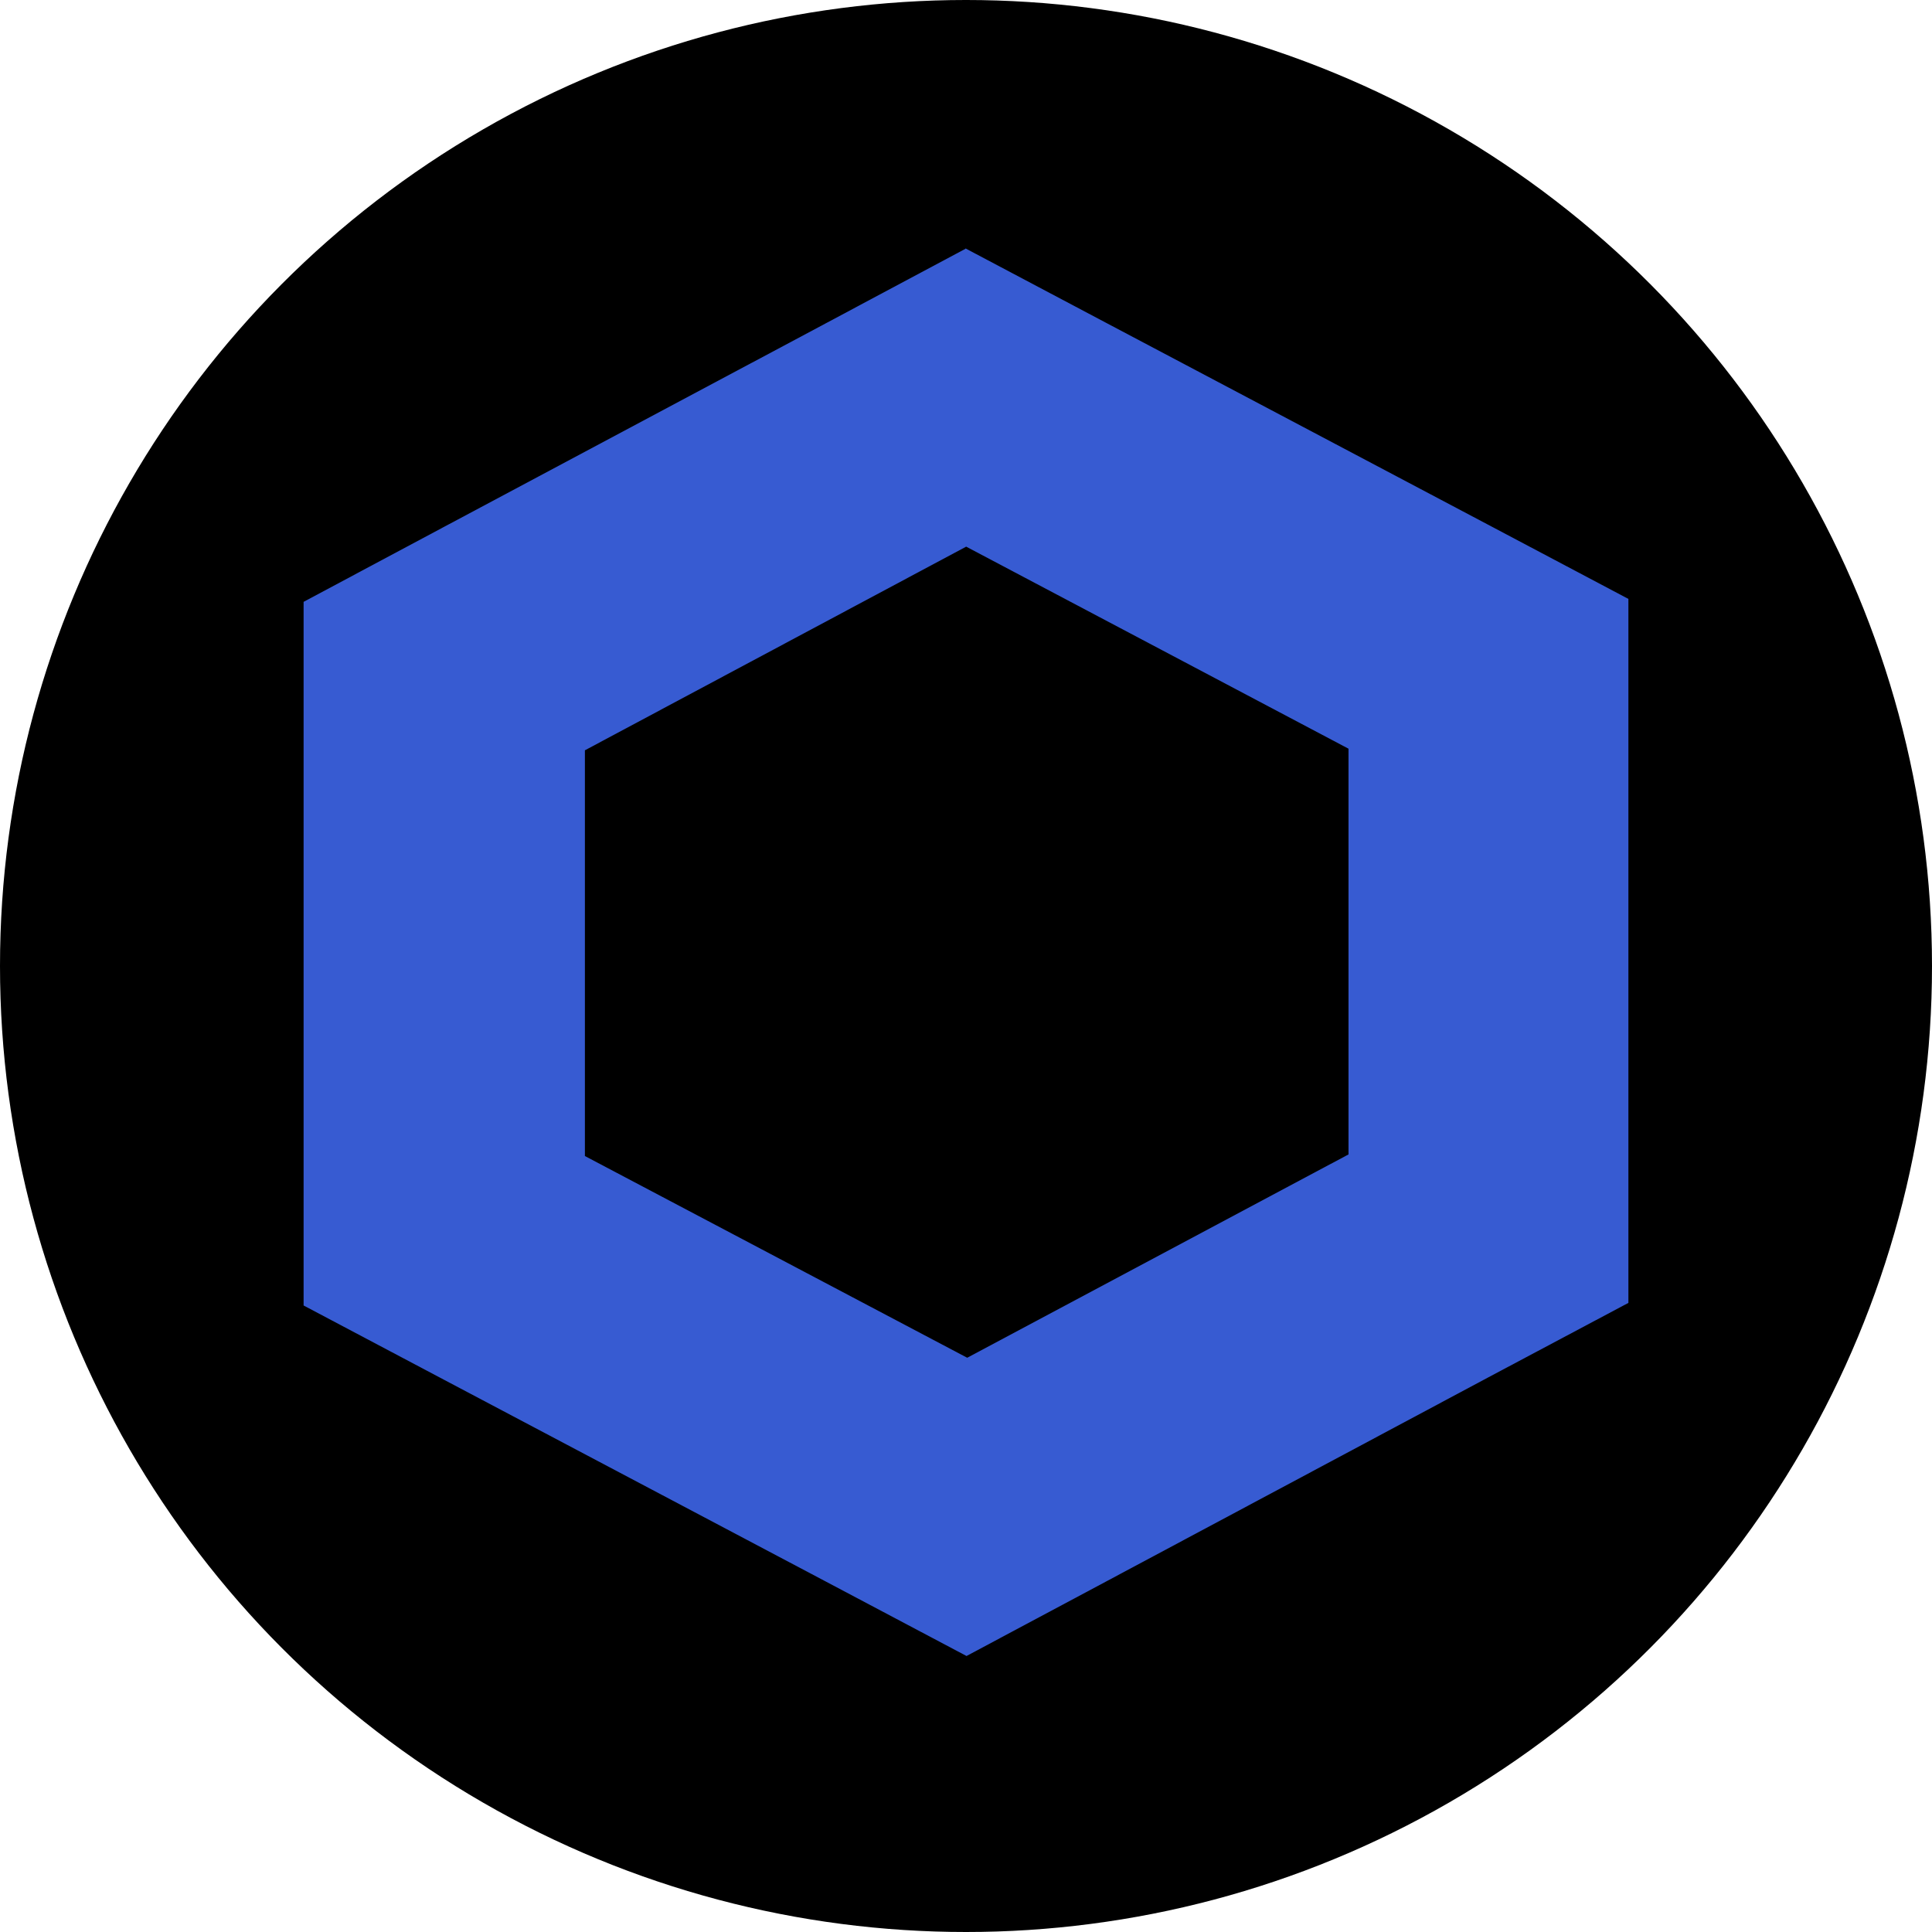 <svg width="70" height="70" viewBox="0 0 70 70" fill="none" xmlns="http://www.w3.org/2000/svg">
<g clip-path="url(#clip0_263_173)">
<circle cx="35" cy="35" r="35" fill="black"/>
<path d="M35.006 19.806L48.859 27.127V41.827L35.044 49.194L21.192 41.885V27.185L35.006 19.806ZM35.006 9L29.923 11.713L16.083 19.092L11 21.806V27.208V41.897V47.3L16.083 49.989L29.936 57.31L35.019 60L40.102 57.287L53.917 49.908L59 47.206V41.803V27.103V21.7L53.917 19.011L40.064 11.69L34.981 9H35.006Z" fill="#375BD2"/>
</g>
<defs>
<clipPath id="clip0_263_173">
<rect width="70" height="70" fill="white"/>
</clipPath>
</defs>
</svg>
